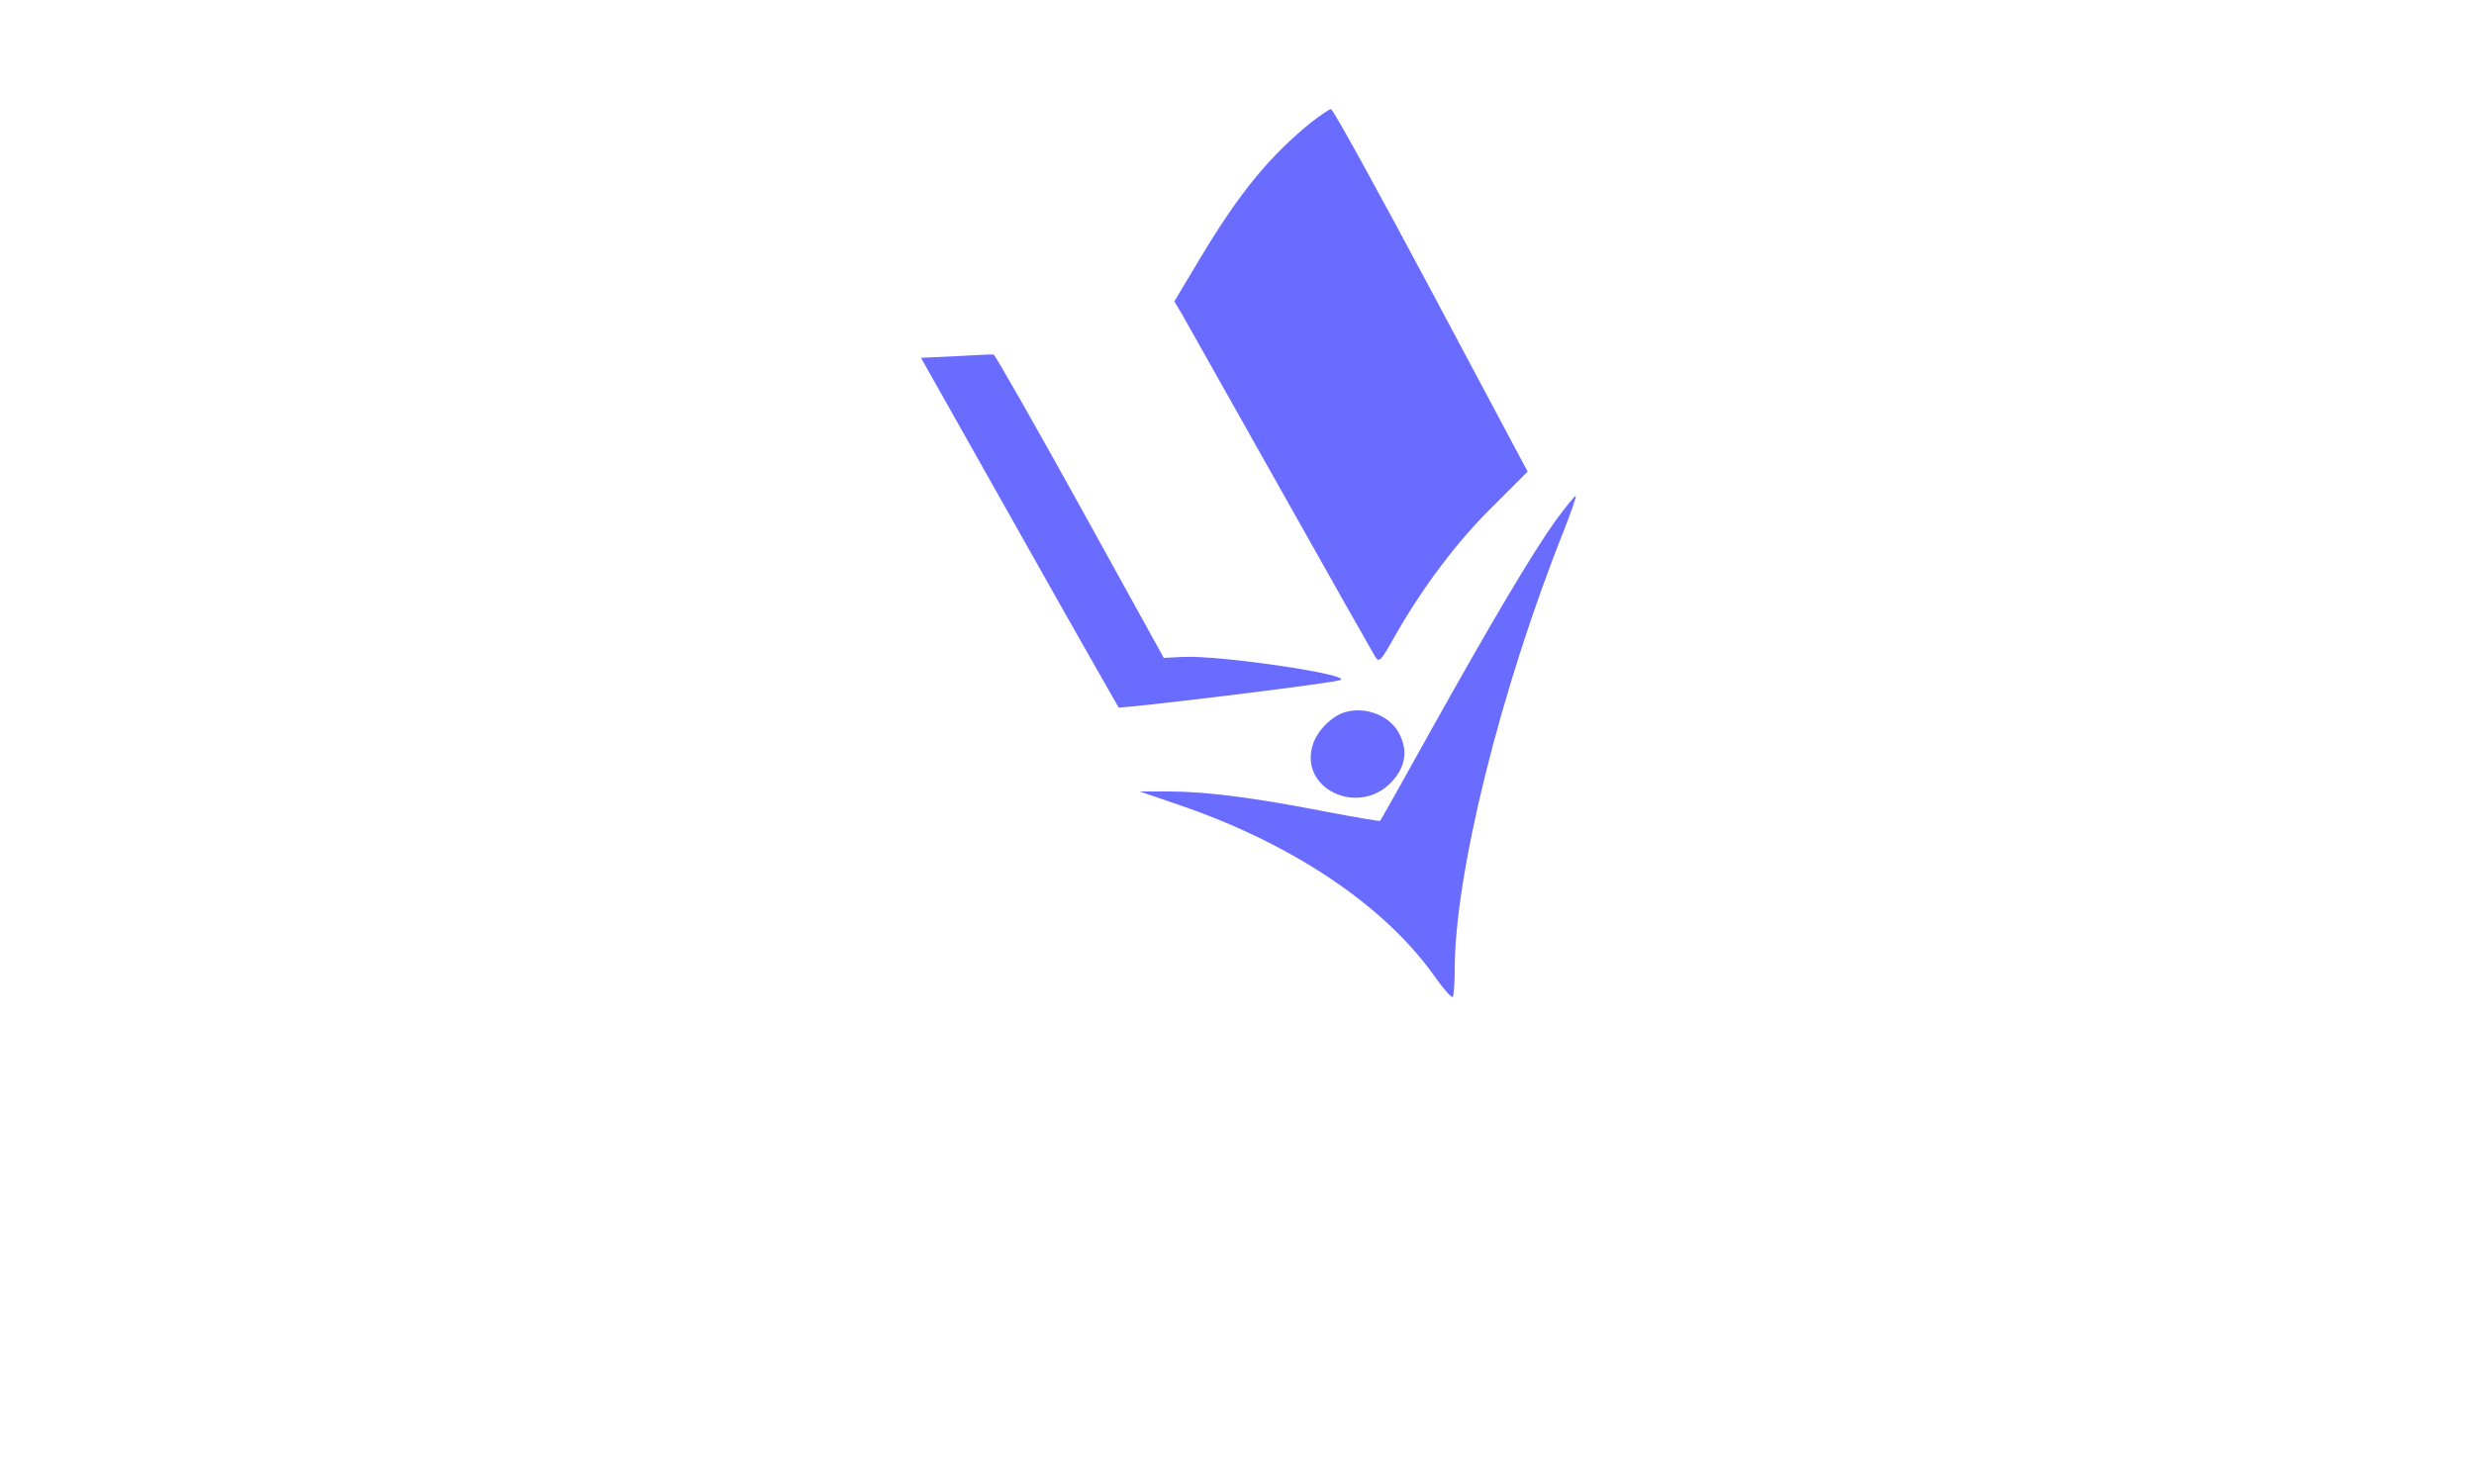 <?xml version="1.0" standalone="no"?>
<!DOCTYPE svg PUBLIC "-//W3C//DTD SVG 20010904//EN"
 "http://www.w3.org/TR/2001/REC-SVG-20010904/DTD/svg10.dtd">
<svg version="1.0" xmlns="http://www.w3.org/2000/svg"
 width="750pt" height="450pt" viewBox="0 0 750 450"
 preserveAspectRatio="xMidYMid meet">

<g transform="translate(0,450) scale(0.1,-0.1)"
fill="#000000" stroke="none">
<path d="M3975 4129 c-126 -102 -218 -214 -336 -411 l-79 -132 24 -40 c13 -23
146 -259 296 -526 150 -267 279 -495 287 -508 14 -23 16 -22 65 65 83 145 186
282 296 390 l103 103 -293 550 c-161 302 -297 549 -303 549 -5 0 -32 -18 -60
-40z"  fill="#696CFF"/>
<path d="M2898 3420 l-106 -5 297 -527 c163 -290 300 -530 302 -533 6 -5 624
70 669 82 59 14 -360 77 -475 71 l-57 -3 -254 460 c-140 253 -258 460 -262
460 -4 1 -55 -2 -114 -5z"  fill="#696CFF"/>
<path d="M4717 2923 c-71 -99 -195 -308 -382 -643 -81 -146 -149 -267 -151
-269 -2 -2 -76 11 -166 28 -215 42 -363 61 -473 61 l-90 0 120 -41 c342 -117
623 -305 775 -521 26 -37 50 -64 54 -61 3 3 6 41 6 82 0 291 139 851 332 1335
21 54 37 100 35 102 -2 2 -29 -31 -60 -73z"  fill="#696CFF"/>
<path d="M4076 2340 c-41 -13 -85 -58 -97 -101 -39 -130 135 -214 236 -114 43
44 54 92 30 144 -26 59 -103 91 -169 71z"  fill="#696CFF"/>
</g>
</svg>
